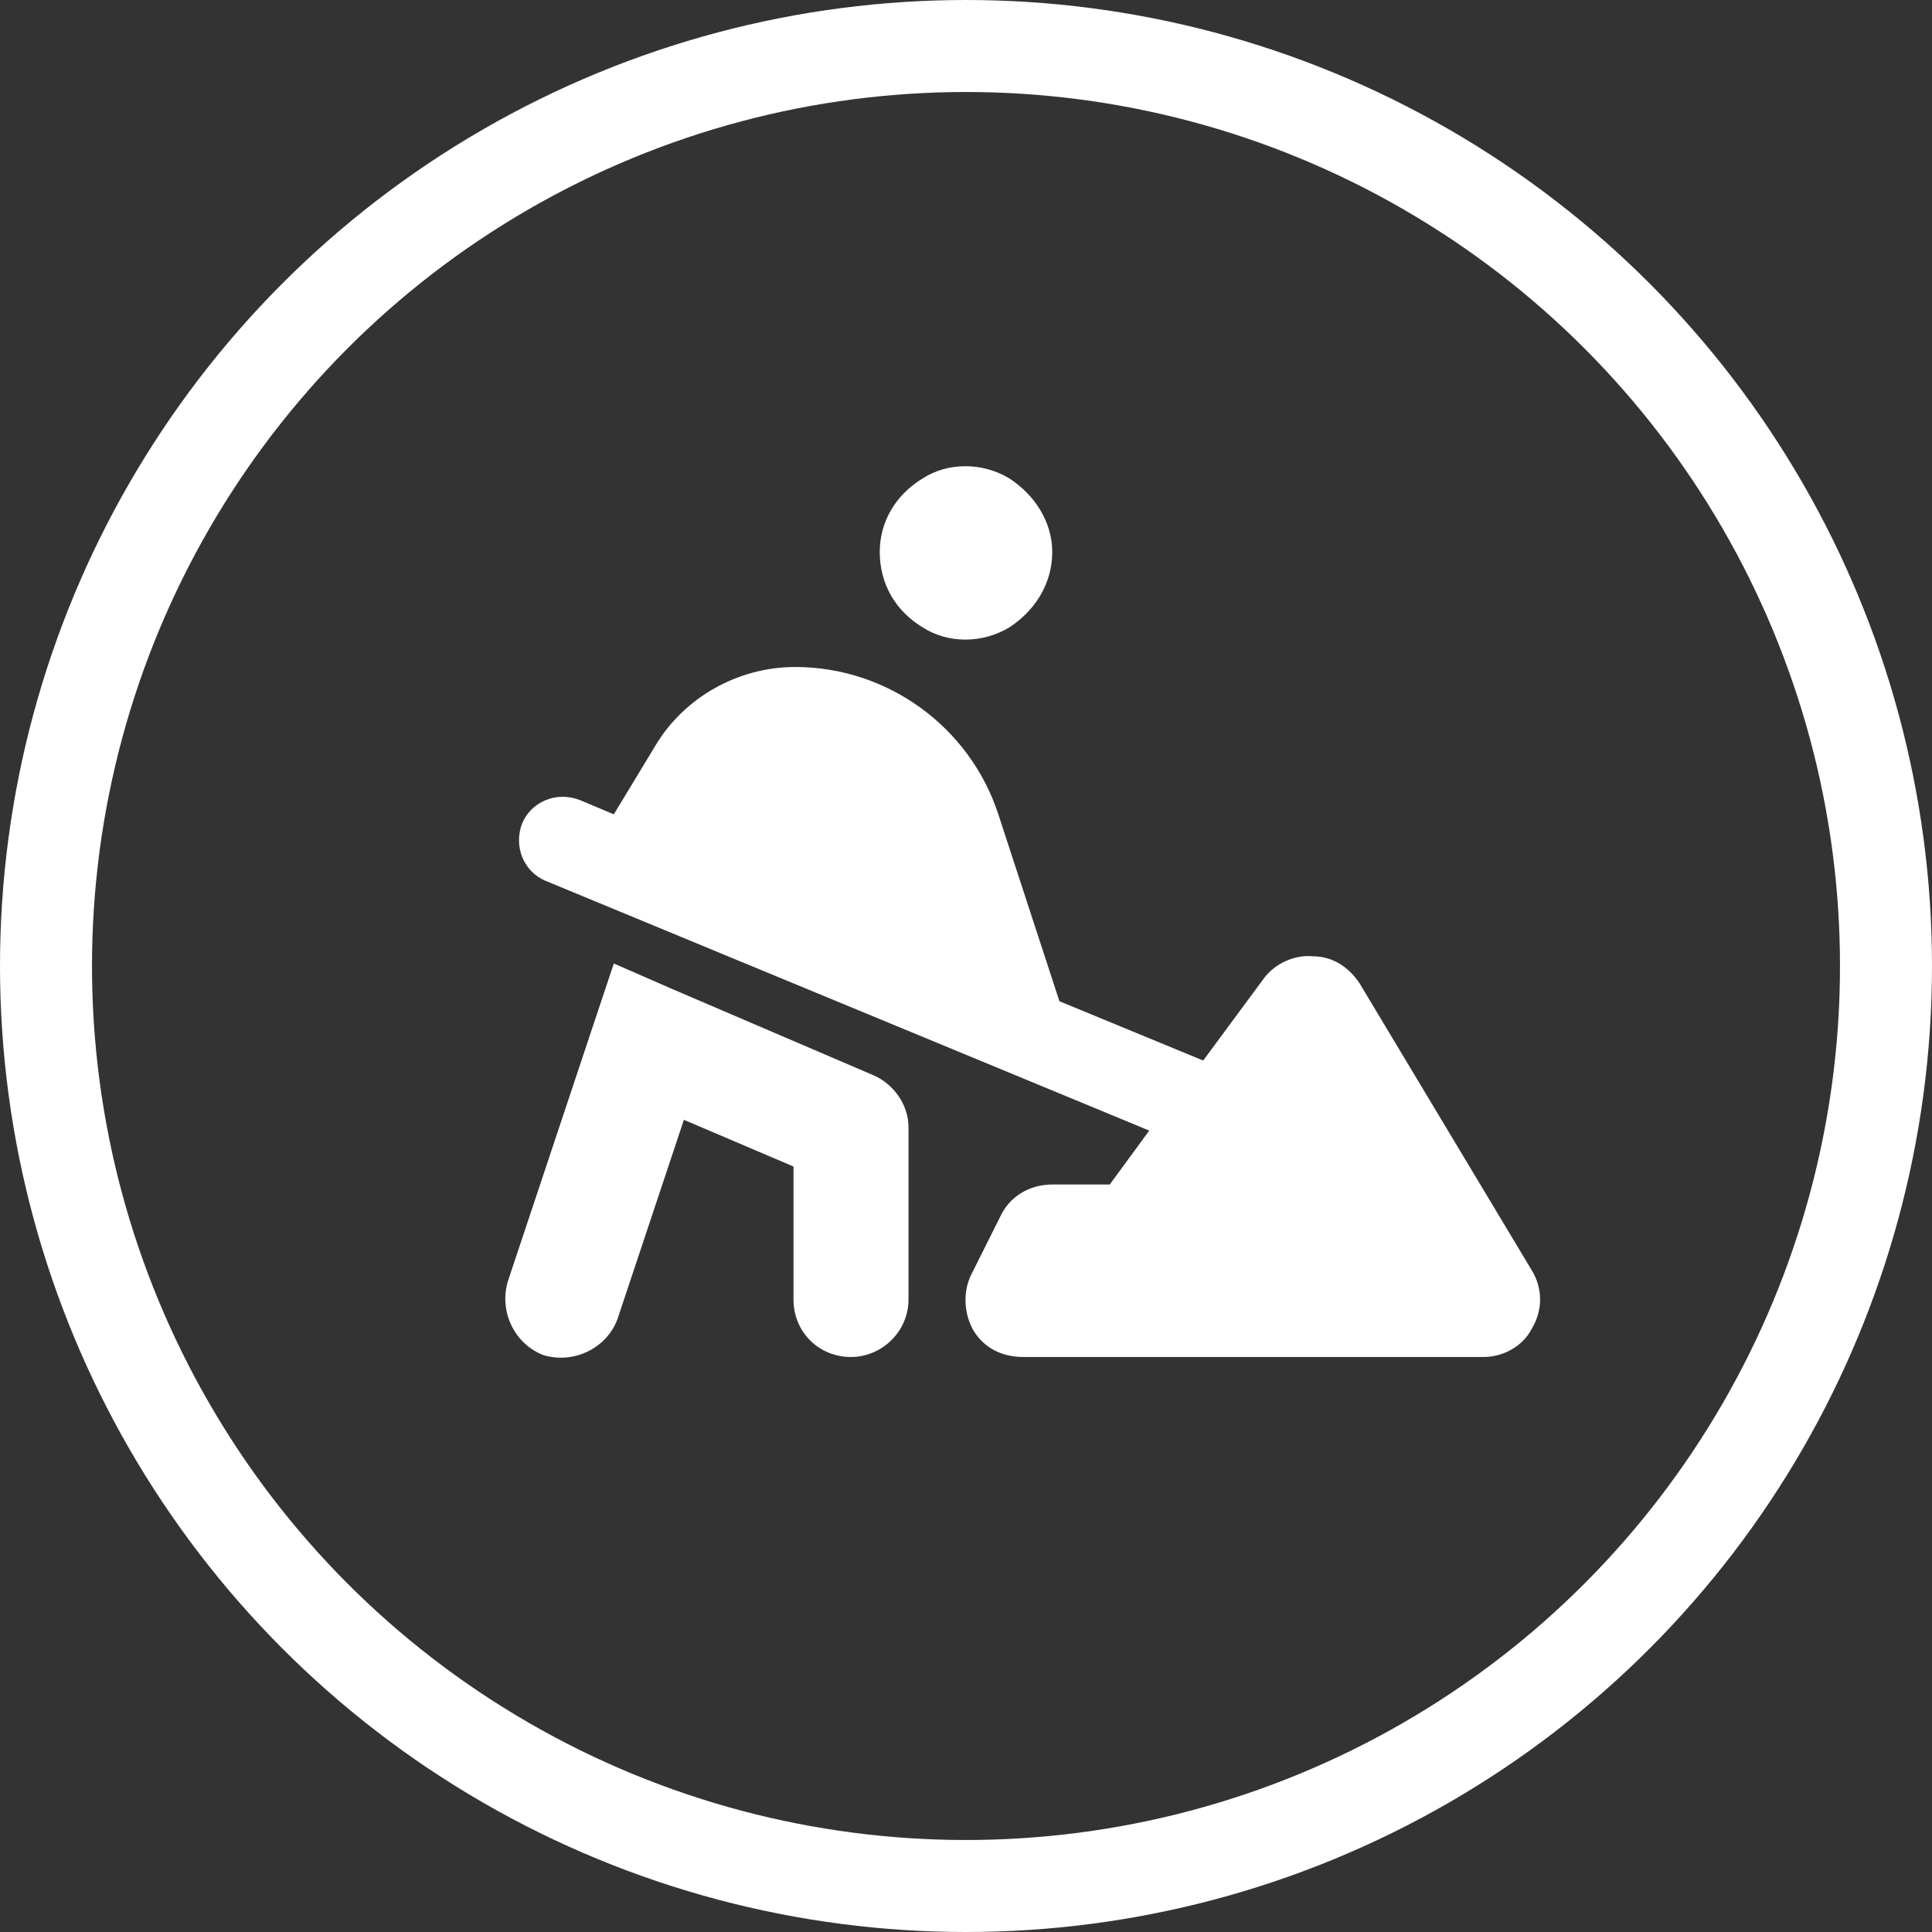 <svg width="42" height="42" viewBox="0 0 42 42" fill="none" xmlns="http://www.w3.org/2000/svg">
<rect x="0" y="0" width="42" height="42" fill="#333333" stroke="none"/>
<circle cx="21" cy="21" r="20" stroke="white" stroke-width="2"/>
<path d="M19.125 12C19.125 11.336 19.477 10.75 20.062 10.398C20.609 10.047 21.352 10.047 21.938 10.398C22.484 10.75 22.875 11.336 22.875 12C22.875 12.703 22.484 13.289 21.938 13.641C21.352 13.992 20.609 13.992 20.062 13.641C19.477 13.289 19.125 12.703 19.125 12ZM11.352 17.898C11.547 17.43 12.094 17.195 12.602 17.391L13.344 17.703L14.242 16.219C14.867 15.164 16.039 14.5 17.289 14.5C19.281 14.5 21.078 15.789 21.703 17.703L23.031 21.766L26.156 23.055L27.484 21.258C27.719 20.945 28.148 20.75 28.539 20.789C28.969 20.789 29.32 21.023 29.555 21.375L33.305 27.625C33.539 28.016 33.539 28.484 33.305 28.875C33.109 29.266 32.68 29.5 32.25 29.5H22.25C21.781 29.5 21.391 29.305 21.156 28.914C20.961 28.562 20.922 28.094 21.117 27.703L21.742 26.453C21.938 26.023 22.367 25.75 22.875 25.75H24.125L24.984 24.578L11.859 19.148C11.391 18.953 11.156 18.406 11.352 17.898ZM14.594 21.492L18.969 23.367C19.438 23.562 19.75 24.031 19.75 24.5V28.25C19.75 28.953 19.164 29.5 18.5 29.5C17.797 29.5 17.25 28.953 17.25 28.25V25.359L14.867 24.344L13.422 28.68C13.188 29.305 12.484 29.656 11.82 29.461C11.195 29.227 10.844 28.523 11.039 27.859L12.914 22.234L13.344 20.945L14.594 21.492Z" fill="white"/>
</svg>
